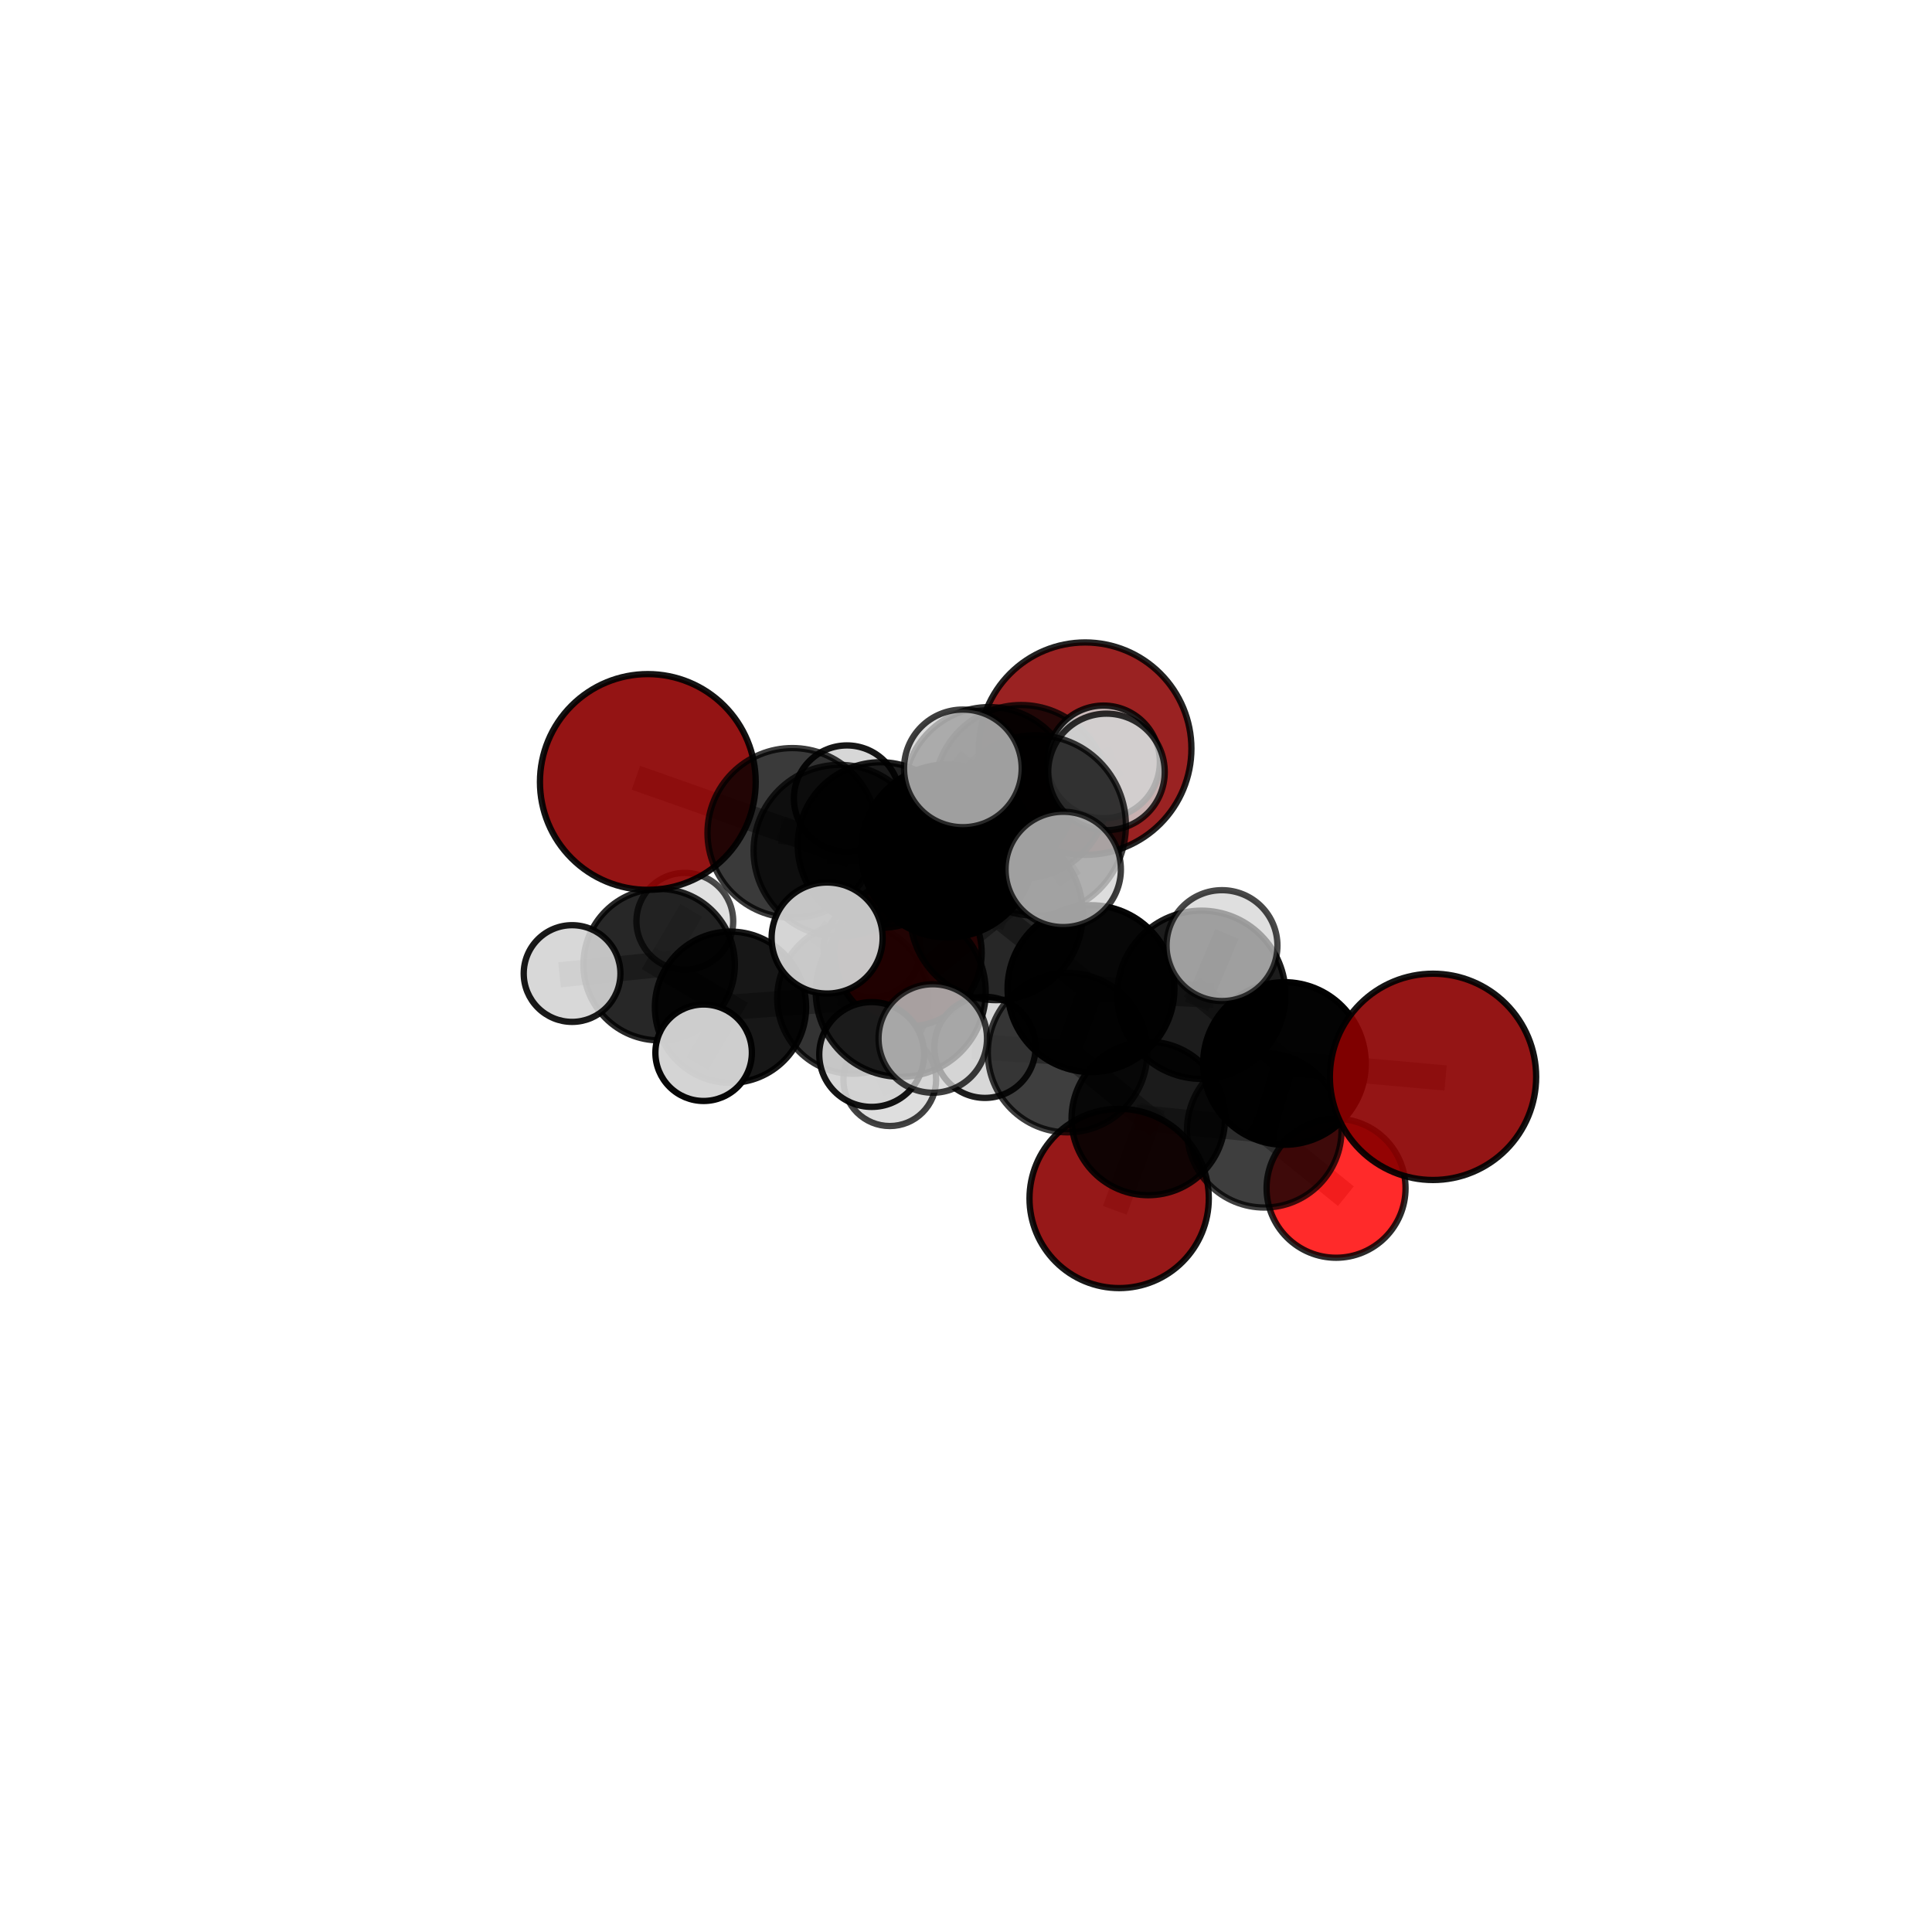 <?xml version="1.0" encoding="utf-8" standalone="no"?>
<!DOCTYPE svg PUBLIC "-//W3C//DTD SVG 1.1//EN"
  "http://www.w3.org/Graphics/SVG/1.1/DTD/svg11.dtd">
<svg xmlns:xlink="http://www.w3.org/1999/xlink" width="153pt" height="153pt" viewBox="0 0 153 153" xmlns="http://www.w3.org/2000/svg" version="1.1">
 <defs>
  <style type="text/css">*{stroke-linejoin: round; stroke-linecap: butt}</style>
 </defs>
 <g id="figure_1">
  <g id="patch_1">
   <path d="M 0 153 
L 153 153 
L 153 0 
L 0 0 
L 0 153 
z
" style="fill: none"/>
  </g>
  <g id="patch_2">
   <path d="M 7.2 145.8 
L 145.8 145.8 
L 145.8 7.2 
L 7.2 7.2 
L 7.2 145.8 
z
" style="fill: none"/>
  </g>
  <g id="axes_1">
   <g id="line2d_1">
    <path d="M 88.629 94.908 
L 90.936 88.576 
" clip-path="url(#p01131ea386)" style="fill: none; stroke: #808080; stroke-opacity: 0.588; stroke-width: 2; stroke-linecap: square"/>
   </g>
   <g id="line2d_2">
    <path d="M 90.936 88.576 
L 100.12 89.509 
" clip-path="url(#p01131ea386)" style="fill: none; stroke: #808080; stroke-opacity: 0.619; stroke-width: 2; stroke-linecap: square"/>
   </g>
   <g id="line2d_3">
    <path d="M 85.94 59.288 
L 78.336 62.737 
" clip-path="url(#p01131ea386)" style="fill: none; stroke: #808080; stroke-opacity: 0.709; stroke-width: 2; stroke-linecap: square"/>
   </g>
   <g id="line2d_4">
    <path d="M 78.336 62.737 
L 69.731 66.921 
" clip-path="url(#p01131ea386)" style="fill: none; stroke: #808080; stroke-opacity: 0.699; stroke-width: 2; stroke-linecap: square"/>
   </g>
   <g id="line2d_5">
    <path d="M 113.484 85.279 
L 101.719 84.22 
" clip-path="url(#p01131ea386)" style="fill: none; stroke: #808080; stroke-opacity: 0.672; stroke-width: 2; stroke-linecap: square"/>
   </g>
   <g id="line2d_6">
    <path d="M 101.719 84.22 
L 100.12 89.509 
" clip-path="url(#p01131ea386)" style="fill: none; stroke: #808080; stroke-opacity: 0.645; stroke-width: 2; stroke-linecap: square"/>
   </g>
   <g id="line2d_7">
    <path d="M 51.303 61.926 
L 62.747 65.959 
" clip-path="url(#p01131ea386)" style="fill: none; stroke: #808080; stroke-opacity: 0.715; stroke-width: 2; stroke-linecap: square"/>
   </g>
   <g id="line2d_8">
    <path d="M 62.747 65.959 
L 69.731 66.921 
" clip-path="url(#p01131ea386)" style="fill: none; stroke: #808080; stroke-opacity: 0.697; stroke-width: 2; stroke-linecap: square"/>
   </g>
   <g id="line2d_9">
    <path d="M 105.806 94.102 
L 100.12 89.509 
" clip-path="url(#p01131ea386)" style="fill: none; stroke: #808080; stroke-opacity: 0.608; stroke-width: 2; stroke-linecap: square"/>
   </g>
   <g id="line2d_10">
    <path d="M 71.921 75.464 
L 69.731 66.921 
" clip-path="url(#p01131ea386)" style="fill: none; stroke: #808080; stroke-opacity: 0.663; stroke-width: 2; stroke-linecap: square"/>
   </g>
   <g id="line2d_11">
    <path d="M 71.921 75.464 
L 67.533 79.05 
" clip-path="url(#p01131ea386)" style="fill: none; stroke: #808080; stroke-opacity: 0.622; stroke-width: 2; stroke-linecap: square"/>
   </g>
   <g id="line2d_12">
    <path d="M 69.731 66.921 
L 67.072 63.232 
" clip-path="url(#p01131ea386)" style="fill: none; stroke: #808080; stroke-opacity: 0.686; stroke-width: 2; stroke-linecap: square"/>
   </g>
   <g id="line2d_13">
    <path d="M 67.533 79.05 
L 57.849 79.764 
" clip-path="url(#p01131ea386)" style="fill: none; stroke: #808080; stroke-opacity: 0.604; stroke-width: 2; stroke-linecap: square"/>
   </g>
   <g id="line2d_14">
    <path d="M 67.533 79.05 
L 70.465 85.503 
" clip-path="url(#p01131ea386)" style="fill: none; stroke: #808080; stroke-opacity: 0.588; stroke-width: 2; stroke-linecap: square"/>
   </g>
   <g id="line2d_15">
    <path d="M 67.533 79.05 
L 69.068 75.162 
" clip-path="url(#p01131ea386)" style="fill: none; stroke: #808080; stroke-opacity: 0.605; stroke-width: 2; stroke-linecap: square"/>
   </g>
   <g id="line2d_16">
    <path d="M 78.906 72.366 
L 86.399 78.294 
" clip-path="url(#p01131ea386)" style="fill: none; stroke: #808080; stroke-opacity: 0.71; stroke-width: 2; stroke-linecap: square"/>
   </g>
   <g id="line2d_17">
    <path d="M 78.906 72.366 
L 75.043 67.387 
" clip-path="url(#p01131ea386)" style="fill: none; stroke: #808080; stroke-opacity: 0.728; stroke-width: 2; stroke-linecap: square"/>
   </g>
   <g id="line2d_18">
    <path d="M 78.906 72.366 
L 82.016 65.368 
" clip-path="url(#p01131ea386)" style="fill: none; stroke: #808080; stroke-opacity: 0.752; stroke-width: 2; stroke-linecap: square"/>
   </g>
   <g id="line2d_19">
    <path d="M 78.906 72.366 
L 71.331 78.547 
" clip-path="url(#p01131ea386)" style="fill: none; stroke: #808080; stroke-opacity: 0.719; stroke-width: 2; stroke-linecap: square"/>
   </g>
   <g id="line2d_20">
    <path d="M 86.399 78.294 
L 95.143 78.779 
" clip-path="url(#p01131ea386)" style="fill: none; stroke: #808080; stroke-opacity: 0.696; stroke-width: 2; stroke-linecap: square"/>
   </g>
   <g id="line2d_21">
    <path d="M 86.399 78.294 
L 84.542 83.359 
" clip-path="url(#p01131ea386)" style="fill: none; stroke: #808080; stroke-opacity: 0.671; stroke-width: 2; stroke-linecap: square"/>
   </g>
   <g id="line2d_22">
    <path d="M 75.043 67.387 
L 66.484 67.376 
" clip-path="url(#p01131ea386)" style="fill: none; stroke: #808080; stroke-opacity: 0.726; stroke-width: 2; stroke-linecap: square"/>
   </g>
   <g id="line2d_23">
    <path d="M 75.043 67.387 
L 80.866 62.715 
" clip-path="url(#p01131ea386)" style="fill: none; stroke: #808080; stroke-opacity: 0.732; stroke-width: 2; stroke-linecap: square"/>
   </g>
   <g id="line2d_24">
    <path d="M 82.016 65.368 
L 76.252 60.85 
" clip-path="url(#p01131ea386)" style="fill: none; stroke: #808080; stroke-opacity: 0.788; stroke-width: 2; stroke-linecap: square"/>
   </g>
   <g id="line2d_25">
    <path d="M 82.016 65.368 
L 84.199 68.852 
" clip-path="url(#p01131ea386)" style="fill: none; stroke: #808080; stroke-opacity: 0.776; stroke-width: 2; stroke-linecap: square"/>
   </g>
   <g id="line2d_26">
    <path d="M 82.016 65.368 
L 87.625 61.13 
" clip-path="url(#p01131ea386)" style="fill: none; stroke: #808080; stroke-opacity: 0.782; stroke-width: 2; stroke-linecap: square"/>
   </g>
   <g id="line2d_27">
    <path d="M 71.331 78.547 
L 65.501 74.285 
" clip-path="url(#p01131ea386)" style="fill: none; stroke: #808080; stroke-opacity: 0.723; stroke-width: 2; stroke-linecap: square"/>
   </g>
   <g id="line2d_28">
    <path d="M 71.331 78.547 
L 69.031 83.507 
" clip-path="url(#p01131ea386)" style="fill: none; stroke: #808080; stroke-opacity: 0.694; stroke-width: 2; stroke-linecap: square"/>
   </g>
   <g id="line2d_29">
    <path d="M 71.331 78.547 
L 73.869 82.241 
" clip-path="url(#p01131ea386)" style="fill: none; stroke: #808080; stroke-opacity: 0.71; stroke-width: 2; stroke-linecap: square"/>
   </g>
   <g id="line2d_30">
    <path d="M 95.143 78.779 
L 101.719 84.22 
" clip-path="url(#p01131ea386)" style="fill: none; stroke: #808080; stroke-opacity: 0.684; stroke-width: 2; stroke-linecap: square"/>
   </g>
   <g id="line2d_31">
    <path d="M 95.143 78.779 
L 96.773 74.885 
" clip-path="url(#p01131ea386)" style="fill: none; stroke: #808080; stroke-opacity: 0.717; stroke-width: 2; stroke-linecap: square"/>
   </g>
   <g id="line2d_32">
    <path d="M 84.542 83.359 
L 90.936 88.576 
" clip-path="url(#p01131ea386)" style="fill: none; stroke: #808080; stroke-opacity: 0.633; stroke-width: 2; stroke-linecap: square"/>
   </g>
   <g id="line2d_33">
    <path d="M 84.542 83.359 
L 78.001 82.942 
" clip-path="url(#p01131ea386)" style="fill: none; stroke: #808080; stroke-opacity: 0.646; stroke-width: 2; stroke-linecap: square"/>
   </g>
   <g id="line2d_34">
    <path d="M 66.484 67.376 
L 62.747 65.959 
" clip-path="url(#p01131ea386)" style="fill: none; stroke: #808080; stroke-opacity: 0.716; stroke-width: 2; stroke-linecap: square"/>
   </g>
   <g id="line2d_35">
    <path d="M 80.866 62.715 
L 78.336 62.737 
" clip-path="url(#p01131ea386)" style="fill: none; stroke: #808080; stroke-opacity: 0.723; stroke-width: 2; stroke-linecap: square"/>
   </g>
   <g id="line2d_36">
    <path d="M 80.866 62.715 
L 87.391 60.338 
" clip-path="url(#p01131ea386)" style="fill: none; stroke: #808080; stroke-opacity: 0.742; stroke-width: 2; stroke-linecap: square"/>
   </g>
   <g id="line2d_37">
    <path d="M 57.849 79.764 
L 52.199 76.391 
" clip-path="url(#p01131ea386)" style="fill: none; stroke: #808080; stroke-opacity: 0.605; stroke-width: 2; stroke-linecap: square"/>
   </g>
   <g id="line2d_38">
    <path d="M 57.849 79.764 
L 55.722 83.369 
" clip-path="url(#p01131ea386)" style="fill: none; stroke: #808080; stroke-opacity: 0.604; stroke-width: 2; stroke-linecap: square"/>
   </g>
   <g id="line2d_39">
    <path d="M 52.199 76.391 
L 45.304 77.097 
" clip-path="url(#p01131ea386)" style="fill: none; stroke: #808080; stroke-opacity: 0.605; stroke-width: 2; stroke-linecap: square"/>
   </g>
   <g id="line2d_40">
    <path d="M 52.199 76.391 
L 54.233 72.959 
" clip-path="url(#p01131ea386)" style="fill: none; stroke: #808080; stroke-opacity: 0.606; stroke-width: 2; stroke-linecap: square"/>
   </g>
   <g id="Path3DCollection_1">
    <path d="M 54.233 76.792 
C 55.249 76.792 56.224 76.388 56.943 75.669 
C 57.661 74.95 58.065 73.976 58.065 72.959 
C 58.065 71.943 57.661 70.968 56.943 70.249 
C 56.224 69.531 55.249 69.127 54.233 69.127 
C 53.216 69.127 52.242 69.531 51.523 70.249 
C 50.804 70.968 50.4 71.943 50.4 72.959 
C 50.4 73.976 50.804 74.95 51.523 75.669 
C 52.242 76.388 53.216 76.792 54.233 76.792 
z
" clip-path="url(#p01131ea386)" style="fill: #d3d3d3; fill-opacity: 0.7; stroke: #000000; stroke-opacity: 0.7; stroke-width: 0.5"/>
    <path d="M 69.068 78.996 
C 70.085 78.996 71.06 78.592 71.779 77.873 
C 72.498 77.154 72.902 76.179 72.902 75.162 
C 72.902 74.145 72.498 73.17 71.779 72.451 
C 71.06 71.732 70.085 71.328 69.068 71.328 
C 68.051 71.328 67.076 71.732 66.357 72.451 
C 65.638 73.17 65.234 74.145 65.234 75.162 
C 65.234 76.179 65.638 77.154 66.357 77.873 
C 67.076 78.592 68.051 78.996 69.068 78.996 
z
" clip-path="url(#p01131ea386)" style="fill: #d3d3d3; fill-opacity: 0.882; stroke: #000000; stroke-opacity: 0.882; stroke-width: 0.5"/>
    <path d="M 52.199 82.388 
C 53.79 82.388 55.315 81.756 56.44 80.632 
C 57.564 79.507 58.196 77.982 58.196 76.391 
C 58.196 74.801 57.564 73.275 56.44 72.151 
C 55.315 71.026 53.79 70.394 52.199 70.394 
C 50.609 70.394 49.083 71.026 47.959 72.151 
C 46.834 73.275 46.202 74.801 46.202 76.391 
C 46.202 77.982 46.834 79.507 47.959 80.632 
C 49.083 81.756 50.609 82.388 52.199 82.388 
z
" clip-path="url(#p01131ea386)" style="fill-opacity: 0.846; stroke: #000000; stroke-opacity: 0.846; stroke-width: 0.5"/>
    <path d="M 45.304 80.926 
C 46.32 80.926 47.294 80.522 48.012 79.804 
C 48.73 79.086 49.133 78.112 49.133 77.097 
C 49.133 76.082 48.73 75.108 48.012 74.39 
C 47.294 73.671 46.32 73.268 45.304 73.268 
C 44.289 73.268 43.315 73.671 42.597 74.39 
C 41.879 75.108 41.475 76.082 41.475 77.097 
C 41.475 78.112 41.879 79.086 42.597 79.804 
C 43.315 80.522 44.289 80.926 45.304 80.926 
z
" clip-path="url(#p01131ea386)" style="fill: #d3d3d3; fill-opacity: 0.902; stroke: #000000; stroke-opacity: 0.902; stroke-width: 0.5"/>
    <path d="M 70.465 89.174 
C 71.438 89.174 72.372 88.787 73.06 88.099 
C 73.749 87.41 74.135 86.477 74.135 85.503 
C 74.135 84.53 73.749 83.596 73.06 82.908 
C 72.372 82.219 71.438 81.832 70.465 81.832 
C 69.491 81.832 68.558 82.219 67.869 82.908 
C 67.181 83.596 66.794 84.53 66.794 85.503 
C 66.794 86.477 67.181 87.41 67.869 88.099 
C 68.558 88.787 69.491 89.174 70.465 89.174 
z
" clip-path="url(#p01131ea386)" style="fill: #d3d3d3; fill-opacity: 0.741; stroke: #000000; stroke-opacity: 0.741; stroke-width: 0.5"/>
    <path d="M 67.533 85.036 
C 69.121 85.036 70.643 84.405 71.766 83.283 
C 72.888 82.16 73.519 80.638 73.519 79.05 
C 73.519 77.463 72.888 75.941 71.766 74.818 
C 70.643 73.696 69.121 73.065 67.533 73.065 
C 65.946 73.065 64.423 73.696 63.301 74.818 
C 62.179 75.941 61.548 77.463 61.548 79.05 
C 61.548 80.638 62.179 82.16 63.301 83.283 
C 64.423 84.405 65.946 85.036 67.533 85.036 
z
" clip-path="url(#p01131ea386)" style="fill-opacity: 0.8; stroke: #000000; stroke-opacity: 0.8; stroke-width: 0.5"/>
    <path d="M 57.849 85.753 
C 59.437 85.753 60.96 85.122 62.083 83.999 
C 63.206 82.876 63.837 81.353 63.837 79.764 
C 63.837 78.176 63.206 76.653 62.083 75.53 
C 60.96 74.407 59.437 73.776 57.849 73.776 
C 56.261 73.776 54.737 74.407 53.614 75.53 
C 52.492 76.653 51.861 78.176 51.861 79.764 
C 51.861 81.353 52.492 82.876 53.614 83.999 
C 54.737 85.122 56.261 85.753 57.849 85.753 
z
" clip-path="url(#p01131ea386)" style="fill-opacity: 0.91; stroke: #000000; stroke-opacity: 0.91; stroke-width: 0.5"/>
    <path d="M 85.94 67.699 
C 88.17 67.699 90.31 66.812 91.887 65.235 
C 93.464 63.658 94.351 61.518 94.351 59.288 
C 94.351 57.057 93.464 54.918 91.887 53.341 
C 90.31 51.763 88.17 50.877 85.94 50.877 
C 83.709 50.877 81.57 51.763 79.993 53.341 
C 78.415 54.918 77.529 57.057 77.529 59.288 
C 77.529 61.518 78.415 63.658 79.993 65.235 
C 81.57 66.812 83.709 67.699 85.94 67.699 
z
" clip-path="url(#p01131ea386)" style="fill: #8b0000; fill-opacity: 0.865; stroke: #000000; stroke-opacity: 0.865; stroke-width: 0.5"/>
    <path d="M 67.072 67.432 
C 68.185 67.432 69.254 66.99 70.041 66.202 
C 70.829 65.414 71.271 64.346 71.271 63.232 
C 71.271 62.118 70.829 61.05 70.041 60.262 
C 69.254 59.475 68.185 59.032 67.072 59.032 
C 65.958 59.032 64.89 59.475 64.102 60.262 
C 63.314 61.05 62.872 62.118 62.872 63.232 
C 62.872 64.346 63.314 65.414 64.102 66.202 
C 64.89 66.99 65.958 67.432 67.072 67.432 
z
" clip-path="url(#p01131ea386)" style="fill: #d3d3d3; fill-opacity: 0.912; stroke: #000000; stroke-opacity: 0.912; stroke-width: 0.5"/>
    <path d="M 55.722 87.189 
C 56.735 87.189 57.707 86.787 58.423 86.07 
C 59.14 85.354 59.542 84.382 59.542 83.369 
C 59.542 82.356 59.14 81.384 58.423 80.668 
C 57.707 79.951 56.735 79.549 55.722 79.549 
C 54.709 79.549 53.737 79.951 53.021 80.668 
C 52.304 81.384 51.902 82.356 51.902 83.369 
C 51.902 84.382 52.304 85.354 53.021 86.07 
C 53.737 86.787 54.709 87.189 55.722 87.189 
z
" clip-path="url(#p01131ea386)" style="fill: #d3d3d3; fill-opacity: 0.97; stroke: #000000; stroke-opacity: 0.97; stroke-width: 0.5"/>
    <path d="M 71.921 81.285 
C 73.464 81.285 74.945 80.672 76.037 79.58 
C 77.129 78.488 77.742 77.008 77.742 75.464 
C 77.742 73.92 77.129 72.439 76.037 71.347 
C 74.945 70.256 73.464 69.642 71.921 69.642 
C 70.377 69.642 68.896 70.256 67.804 71.347 
C 66.712 72.439 66.099 73.92 66.099 75.464 
C 66.099 77.008 66.712 78.488 67.804 79.58 
C 68.896 80.672 70.377 81.285 71.921 81.285 
z
" clip-path="url(#p01131ea386)" style="fill: #ff0000; fill-opacity: 0.889; stroke: #000000; stroke-opacity: 0.889; stroke-width: 0.5"/>
    <path d="M 69.731 73.48 
C 71.47 73.48 73.138 72.789 74.368 71.559 
C 75.598 70.329 76.289 68.661 76.289 66.921 
C 76.289 65.182 75.598 63.514 74.368 62.284 
C 73.138 61.054 71.47 60.363 69.731 60.363 
C 67.992 60.363 66.323 61.054 65.093 62.284 
C 63.863 63.514 63.172 65.182 63.172 66.921 
C 63.172 68.661 63.863 70.329 65.093 71.559 
C 66.323 72.789 67.992 73.48 69.731 73.48 
z
" clip-path="url(#p01131ea386)" style="fill-opacity: 0.876; stroke: #000000; stroke-opacity: 0.876; stroke-width: 0.5"/>
    <path d="M 88.629 102.007 
C 90.511 102.007 92.317 101.259 93.648 99.928 
C 94.98 98.597 95.728 96.791 95.728 94.908 
C 95.728 93.025 94.98 91.219 93.648 89.888 
C 92.317 88.557 90.511 87.809 88.629 87.809 
C 86.746 87.809 84.94 88.557 83.609 89.888 
C 82.277 91.219 81.529 93.025 81.529 94.908 
C 81.529 96.791 82.277 98.597 83.609 99.928 
C 84.94 101.259 86.746 102.007 88.629 102.007 
z
" clip-path="url(#p01131ea386)" style="fill: #8b0000; fill-opacity: 0.903; stroke: #000000; stroke-opacity: 0.903; stroke-width: 0.5"/>
    <path d="M 78.336 69.478 
C 80.124 69.478 81.839 68.767 83.103 67.503 
C 84.367 66.239 85.077 64.524 85.077 62.737 
C 85.077 60.949 84.367 59.234 83.103 57.97 
C 81.839 56.706 80.124 55.996 78.336 55.996 
C 76.549 55.996 74.834 56.706 73.57 57.97 
C 72.305 59.234 71.595 60.949 71.595 62.737 
C 71.595 64.524 72.305 66.239 73.57 67.503 
C 74.834 68.767 76.549 69.478 78.336 69.478 
z
" clip-path="url(#p01131ea386)" style="fill-opacity: 0.812; stroke: #000000; stroke-opacity: 0.812; stroke-width: 0.5"/>
    <path d="M 51.303 70.469 
C 53.569 70.469 55.742 69.569 57.344 67.967 
C 58.946 66.365 59.846 64.192 59.846 61.926 
C 59.846 59.66 58.946 57.487 57.344 55.885 
C 55.742 54.283 53.569 53.383 51.303 53.383 
C 49.037 53.383 46.864 54.283 45.262 55.885 
C 43.66 57.487 42.76 59.66 42.76 61.926 
C 42.76 64.192 43.66 66.365 45.262 67.967 
C 46.864 69.569 49.037 70.469 51.303 70.469 
z
" clip-path="url(#p01131ea386)" style="fill: #8b0000; fill-opacity: 0.918; stroke: #000000; stroke-opacity: 0.918; stroke-width: 0.5"/>
    <path d="M 62.747 72.678 
C 64.529 72.678 66.238 71.97 67.497 70.71 
C 68.757 69.45 69.465 67.741 69.465 65.959 
C 69.465 64.178 68.757 62.469 67.497 61.209 
C 66.238 59.949 64.529 59.241 62.747 59.241 
C 60.965 59.241 59.256 59.949 57.996 61.209 
C 56.736 62.469 56.028 64.178 56.028 65.959 
C 56.028 67.741 56.736 69.45 57.996 70.71 
C 59.256 71.97 60.965 72.678 62.747 72.678 
z
" clip-path="url(#p01131ea386)" style="fill-opacity: 0.77; stroke: #000000; stroke-opacity: 0.77; stroke-width: 0.5"/>
    <path d="M 90.936 94.651 
C 92.547 94.651 94.093 94.011 95.232 92.872 
C 96.371 91.732 97.012 90.187 97.012 88.576 
C 97.012 86.964 96.371 85.419 95.232 84.279 
C 94.093 83.14 92.547 82.5 90.936 82.5 
C 89.324 82.5 87.779 83.14 86.64 84.279 
C 85.5 85.419 84.86 86.964 84.86 88.576 
C 84.86 90.187 85.5 91.732 86.64 92.872 
C 87.779 94.011 89.324 94.651 90.936 94.651 
z
" clip-path="url(#p01131ea386)" style="fill-opacity: 0.891; stroke: #000000; stroke-opacity: 0.891; stroke-width: 0.5"/>
    <path d="M 105.806 99.604 
C 107.265 99.604 108.664 99.024 109.696 97.993 
C 110.728 96.961 111.308 95.561 111.308 94.102 
C 111.308 92.643 110.728 91.243 109.696 90.212 
C 108.664 89.18 107.265 88.6 105.806 88.6 
C 104.346 88.6 102.947 89.18 101.915 90.212 
C 100.883 91.243 100.304 92.643 100.304 94.102 
C 100.304 95.561 100.883 96.961 101.915 97.993 
C 102.947 99.024 104.346 99.604 105.806 99.604 
z
" clip-path="url(#p01131ea386)" style="fill: #ff0000; fill-opacity: 0.834; stroke: #000000; stroke-opacity: 0.834; stroke-width: 0.5"/>
    <path d="M 78.001 86.946 
C 79.063 86.946 80.081 86.524 80.832 85.773 
C 81.583 85.022 82.005 84.004 82.005 82.942 
C 82.005 81.88 81.583 80.862 80.832 80.111 
C 80.081 79.36 79.063 78.938 78.001 78.938 
C 76.939 78.938 75.921 79.36 75.17 80.111 
C 74.419 80.862 73.997 81.88 73.997 82.942 
C 73.997 84.004 74.419 85.022 75.17 85.773 
C 75.921 86.524 76.939 86.946 78.001 86.946 
z
" clip-path="url(#p01131ea386)" style="fill: #d3d3d3; fill-opacity: 0.886; stroke: #000000; stroke-opacity: 0.886; stroke-width: 0.5"/>
    <path d="M 80.866 69.598 
C 82.691 69.598 84.442 68.873 85.733 67.582 
C 87.024 66.291 87.749 64.541 87.749 62.715 
C 87.749 60.89 87.024 59.139 85.733 57.848 
C 84.442 56.558 82.691 55.832 80.866 55.832 
C 79.041 55.832 77.29 56.558 75.999 57.848 
C 74.708 59.139 73.983 60.89 73.983 62.715 
C 73.983 64.541 74.708 66.291 75.999 67.582 
C 77.29 68.873 79.041 69.598 80.866 69.598 
z
" clip-path="url(#p01131ea386)" style="fill-opacity: 0.778; stroke: #000000; stroke-opacity: 0.778; stroke-width: 0.5"/>
    <path d="M 87.391 64.799 
C 88.574 64.799 89.709 64.329 90.546 63.493 
C 91.382 62.656 91.852 61.521 91.852 60.338 
C 91.852 59.155 91.382 58.02 90.546 57.184 
C 89.709 56.347 88.574 55.877 87.391 55.877 
C 86.208 55.877 85.073 56.347 84.237 57.184 
C 83.4 58.02 82.93 59.155 82.93 60.338 
C 82.93 61.521 83.4 62.656 84.237 63.493 
C 85.073 64.329 86.208 64.799 87.391 64.799 
z
" clip-path="url(#p01131ea386)" style="fill: #d3d3d3; fill-opacity: 0.856; stroke: #000000; stroke-opacity: 0.856; stroke-width: 0.5"/>
    <path d="M 84.542 89.673 
C 86.217 89.673 87.823 89.008 89.007 87.824 
C 90.191 86.64 90.856 85.033 90.856 83.359 
C 90.856 81.684 90.191 80.078 89.007 78.894 
C 87.823 77.71 86.217 77.045 84.542 77.045 
C 82.868 77.045 81.262 77.71 80.078 78.894 
C 78.894 80.078 78.228 81.684 78.228 83.359 
C 78.228 85.033 78.894 86.64 80.078 87.824 
C 81.262 89.008 82.868 89.673 84.542 89.673 
z
" clip-path="url(#p01131ea386)" style="fill-opacity: 0.755; stroke: #000000; stroke-opacity: 0.755; stroke-width: 0.5"/>
    <path d="M 100.12 95.628 
C 101.743 95.628 103.3 94.983 104.447 93.836 
C 105.595 92.688 106.239 91.131 106.239 89.509 
C 106.239 87.886 105.595 86.329 104.447 85.182 
C 103.3 84.034 101.743 83.389 100.12 83.389 
C 98.497 83.389 96.941 84.034 95.793 85.182 
C 94.646 86.329 94.001 87.886 94.001 89.509 
C 94.001 91.131 94.646 92.688 95.793 93.836 
C 96.941 94.983 98.497 95.628 100.12 95.628 
z
" clip-path="url(#p01131ea386)" style="fill-opacity: 0.756; stroke: #000000; stroke-opacity: 0.756; stroke-width: 0.5"/>
    <path d="M 66.484 74.182 
C 68.289 74.182 70.02 73.465 71.297 72.188 
C 72.573 70.912 73.29 69.181 73.29 67.376 
C 73.29 65.571 72.573 63.84 71.297 62.563 
C 70.02 61.287 68.289 60.57 66.484 60.57 
C 64.679 60.57 62.948 61.287 61.672 62.563 
C 60.395 63.84 59.678 65.571 59.678 67.376 
C 59.678 69.181 60.395 70.912 61.672 72.188 
C 62.948 73.465 64.679 74.182 66.484 74.182 
z
" clip-path="url(#p01131ea386)" style="fill-opacity: 0.757; stroke: #000000; stroke-opacity: 0.757; stroke-width: 0.5"/>
    <path d="M 75.043 74.238 
C 76.86 74.238 78.602 73.516 79.887 72.231 
C 81.172 70.947 81.893 69.204 81.893 67.387 
C 81.893 65.571 81.172 63.828 79.887 62.543 
C 78.602 61.259 76.86 60.537 75.043 60.537 
C 73.226 60.537 71.484 61.259 70.199 62.543 
C 68.914 63.828 68.192 65.571 68.192 67.387 
C 68.192 69.204 68.914 70.947 70.199 72.231 
C 71.484 73.516 73.226 74.238 75.043 74.238 
z
" clip-path="url(#p01131ea386)" style="stroke: #000000; stroke-width: 0.5"/>
    <path d="M 86.399 84.901 
C 88.151 84.901 89.832 84.205 91.071 82.966 
C 92.31 81.727 93.006 80.046 93.006 78.294 
C 93.006 76.542 92.31 74.861 91.071 73.622 
C 89.832 72.383 88.151 71.687 86.399 71.687 
C 84.646 71.687 82.966 72.383 81.727 73.622 
C 80.488 74.861 79.791 76.542 79.791 78.294 
C 79.791 80.046 80.488 81.727 81.727 82.966 
C 82.966 84.205 84.646 84.901 86.399 84.901 
z
" clip-path="url(#p01131ea386)" style="fill-opacity: 0.971; stroke: #000000; stroke-opacity: 0.971; stroke-width: 0.5"/>
    <path d="M 101.719 90.658 
C 103.427 90.658 105.064 89.98 106.272 88.773 
C 107.479 87.565 108.157 85.928 108.157 84.22 
C 108.157 82.513 107.479 80.875 106.272 79.668 
C 105.064 78.461 103.427 77.782 101.719 77.782 
C 100.012 77.782 98.374 78.461 97.167 79.668 
C 95.96 80.875 95.281 82.513 95.281 84.22 
C 95.281 85.928 95.96 87.565 97.167 88.773 
C 98.374 89.98 100.012 90.658 101.719 90.658 
z
" clip-path="url(#p01131ea386)" style="fill-opacity: 0.986; stroke: #000000; stroke-opacity: 0.986; stroke-width: 0.5"/>
    <path d="M 69.031 87.658 
C 70.132 87.658 71.188 87.221 71.966 86.443 
C 72.745 85.664 73.182 84.608 73.182 83.507 
C 73.182 82.407 72.745 81.351 71.966 80.572 
C 71.188 79.794 70.132 79.357 69.031 79.357 
C 67.93 79.357 66.874 79.794 66.096 80.572 
C 65.318 81.351 64.88 82.407 64.88 83.507 
C 64.88 84.608 65.318 85.664 66.096 86.443 
C 66.874 87.221 67.93 87.658 69.031 87.658 
z
" clip-path="url(#p01131ea386)" style="fill: #d3d3d3; fill-opacity: 0.918; stroke: #000000; stroke-opacity: 0.918; stroke-width: 0.5"/>
    <path d="M 78.906 79.205 
C 80.72 79.205 82.46 78.485 83.743 77.202 
C 85.025 75.919 85.746 74.18 85.746 72.366 
C 85.746 70.552 85.025 68.812 83.743 67.529 
C 82.46 66.246 80.72 65.526 78.906 65.526 
C 77.092 65.526 75.352 66.246 74.07 67.529 
C 72.787 68.812 72.066 70.552 72.066 72.366 
C 72.066 74.18 72.787 75.919 74.07 77.202 
C 75.352 78.485 77.092 79.205 78.906 79.205 
z
" clip-path="url(#p01131ea386)" style="fill-opacity: 0.846; stroke: #000000; stroke-opacity: 0.846; stroke-width: 0.5"/>
    <path d="M 95.143 85.441 
C 96.909 85.441 98.604 84.739 99.853 83.49 
C 101.102 82.241 101.804 80.546 101.804 78.779 
C 101.804 77.013 101.102 75.318 99.853 74.069 
C 98.604 72.82 96.909 72.118 95.143 72.118 
C 93.376 72.118 91.681 72.82 90.432 74.069 
C 89.183 75.318 88.481 77.013 88.481 78.779 
C 88.481 80.546 89.183 82.241 90.432 83.49 
C 91.681 84.739 93.376 85.441 95.143 85.441 
z
" clip-path="url(#p01131ea386)" style="fill-opacity: 0.888; stroke: #000000; stroke-opacity: 0.888; stroke-width: 0.5"/>
    <path d="M 113.484 93.447 
C 115.65 93.447 117.728 92.586 119.26 91.054 
C 120.791 89.523 121.652 87.445 121.652 85.279 
C 121.652 83.112 120.791 81.035 119.26 79.503 
C 117.728 77.971 115.65 77.11 113.484 77.11 
C 111.318 77.11 109.24 77.971 107.708 79.503 
C 106.176 81.035 105.316 83.112 105.316 85.279 
C 105.316 87.445 106.176 89.523 107.708 91.054 
C 109.24 92.586 111.318 93.447 113.484 93.447 
z
" clip-path="url(#p01131ea386)" style="fill: #8b0000; fill-opacity: 0.916; stroke: #000000; stroke-opacity: 0.916; stroke-width: 0.5"/>
    <path d="M 71.331 85.277 
C 73.116 85.277 74.828 84.568 76.09 83.306 
C 77.352 82.044 78.061 80.332 78.061 78.547 
C 78.061 76.762 77.352 75.05 76.09 73.788 
C 74.828 72.526 73.116 71.817 71.331 71.817 
C 69.546 71.817 67.834 72.526 66.572 73.788 
C 65.31 75.05 64.601 76.762 64.601 78.547 
C 64.601 80.332 65.31 82.044 66.572 83.306 
C 67.834 84.568 69.546 85.277 71.331 85.277 
z
" clip-path="url(#p01131ea386)" style="fill-opacity: 0.86; stroke: #000000; stroke-opacity: 0.86; stroke-width: 0.5"/>
    <path d="M 87.625 65.743 
C 88.849 65.743 90.022 65.257 90.887 64.392 
C 91.753 63.527 92.239 62.353 92.239 61.13 
C 92.239 59.906 91.753 58.732 90.887 57.867 
C 90.022 57.002 88.849 56.516 87.625 56.516 
C 86.401 56.516 85.228 57.002 84.363 57.867 
C 83.497 58.732 83.011 59.906 83.011 61.13 
C 83.011 62.353 83.497 63.527 84.363 64.392 
C 85.228 65.257 86.401 65.743 87.625 65.743 
z
" clip-path="url(#p01131ea386)" style="fill: #d3d3d3; fill-opacity: 0.804; stroke: #000000; stroke-opacity: 0.804; stroke-width: 0.5"/>
    <path d="M 65.501 78.682 
C 66.667 78.682 67.786 78.219 68.61 77.394 
C 69.435 76.569 69.898 75.451 69.898 74.285 
C 69.898 73.119 69.435 72.001 68.61 71.176 
C 67.786 70.351 66.667 69.888 65.501 69.888 
C 64.335 69.888 63.217 70.351 62.392 71.176 
C 61.568 72.001 61.105 73.119 61.105 74.285 
C 61.105 75.451 61.568 76.569 62.392 77.394 
C 63.217 78.219 64.335 78.682 65.501 78.682 
z
" clip-path="url(#p01131ea386)" style="fill: #d3d3d3; fill-opacity: 0.938; stroke: #000000; stroke-opacity: 0.938; stroke-width: 0.5"/>
    <path d="M 96.773 79.275 
C 97.938 79.275 99.055 78.812 99.878 77.989 
C 100.701 77.166 101.164 76.049 101.164 74.885 
C 101.164 73.72 100.701 72.604 99.878 71.78 
C 99.055 70.957 97.938 70.495 96.773 70.495 
C 95.609 70.495 94.492 70.957 93.669 71.78 
C 92.846 72.604 92.383 73.72 92.383 74.885 
C 92.383 76.049 92.846 77.166 93.669 77.989 
C 94.492 78.812 95.609 79.275 96.773 79.275 
z
" clip-path="url(#p01131ea386)" style="fill: #d3d3d3; fill-opacity: 0.716; stroke: #000000; stroke-opacity: 0.716; stroke-width: 0.5"/>
    <path d="M 82.016 72.515 
C 83.911 72.515 85.73 71.762 87.07 70.422 
C 88.41 69.082 89.163 67.263 89.163 65.368 
C 89.163 63.472 88.41 61.654 87.07 60.314 
C 85.73 58.973 83.911 58.22 82.016 58.22 
C 80.12 58.22 78.302 58.973 76.962 60.314 
C 75.621 61.654 74.868 63.472 74.868 65.368 
C 74.868 67.263 75.621 69.082 76.962 70.422 
C 78.302 71.762 80.12 72.515 82.016 72.515 
z
" clip-path="url(#p01131ea386)" style="fill-opacity: 0.758; stroke: #000000; stroke-opacity: 0.758; stroke-width: 0.5"/>
    <path d="M 76.252 65.508 
C 77.487 65.508 78.672 65.018 79.546 64.144 
C 80.419 63.27 80.91 62.085 80.91 60.85 
C 80.91 59.615 80.419 58.43 79.546 57.556 
C 78.672 56.683 77.487 56.192 76.252 56.192 
C 75.016 56.192 73.831 56.683 72.958 57.556 
C 72.084 58.43 71.593 59.615 71.593 60.85 
C 71.593 62.085 72.084 63.27 72.958 64.144 
C 73.831 65.018 75.016 65.508 76.252 65.508 
z
" clip-path="url(#p01131ea386)" style="fill: #d3d3d3; fill-opacity: 0.754; stroke: #000000; stroke-opacity: 0.754; stroke-width: 0.5"/>
    <path d="M 73.869 86.536 
C 75.008 86.536 76.101 86.083 76.906 85.278 
C 77.712 84.472 78.164 83.38 78.164 82.241 
C 78.164 81.101 77.712 80.009 76.906 79.203 
C 76.101 78.398 75.008 77.945 73.869 77.945 
C 72.73 77.945 71.638 78.398 70.832 79.203 
C 70.027 80.009 69.574 81.101 69.574 82.241 
C 69.574 83.38 70.027 84.472 70.832 85.278 
C 71.638 86.083 72.73 86.536 73.869 86.536 
z
" clip-path="url(#p01131ea386)" style="fill: #d3d3d3; fill-opacity: 0.757; stroke: #000000; stroke-opacity: 0.757; stroke-width: 0.5"/>
    <path d="M 84.199 73.418 
C 85.41 73.418 86.572 72.937 87.428 72.081 
C 88.285 71.225 88.766 70.063 88.766 68.852 
C 88.766 67.641 88.285 66.479 87.428 65.623 
C 86.572 64.767 85.41 64.286 84.199 64.286 
C 82.988 64.286 81.827 64.767 80.97 65.623 
C 80.114 66.479 79.633 67.641 79.633 68.852 
C 79.633 70.063 80.114 71.225 80.97 72.081 
C 81.827 72.937 82.988 73.418 84.199 73.418 
z
" clip-path="url(#p01131ea386)" style="fill: #d3d3d3; fill-opacity: 0.758; stroke: #000000; stroke-opacity: 0.758; stroke-width: 0.5"/>
   </g>
  </g>
 </g>
 <defs>
  <clipPath id="p01131ea386">
   <rect x="7.2" y="7.2" width="138.6" height="138.6"/>
  </clipPath>
 </defs>
</svg>
